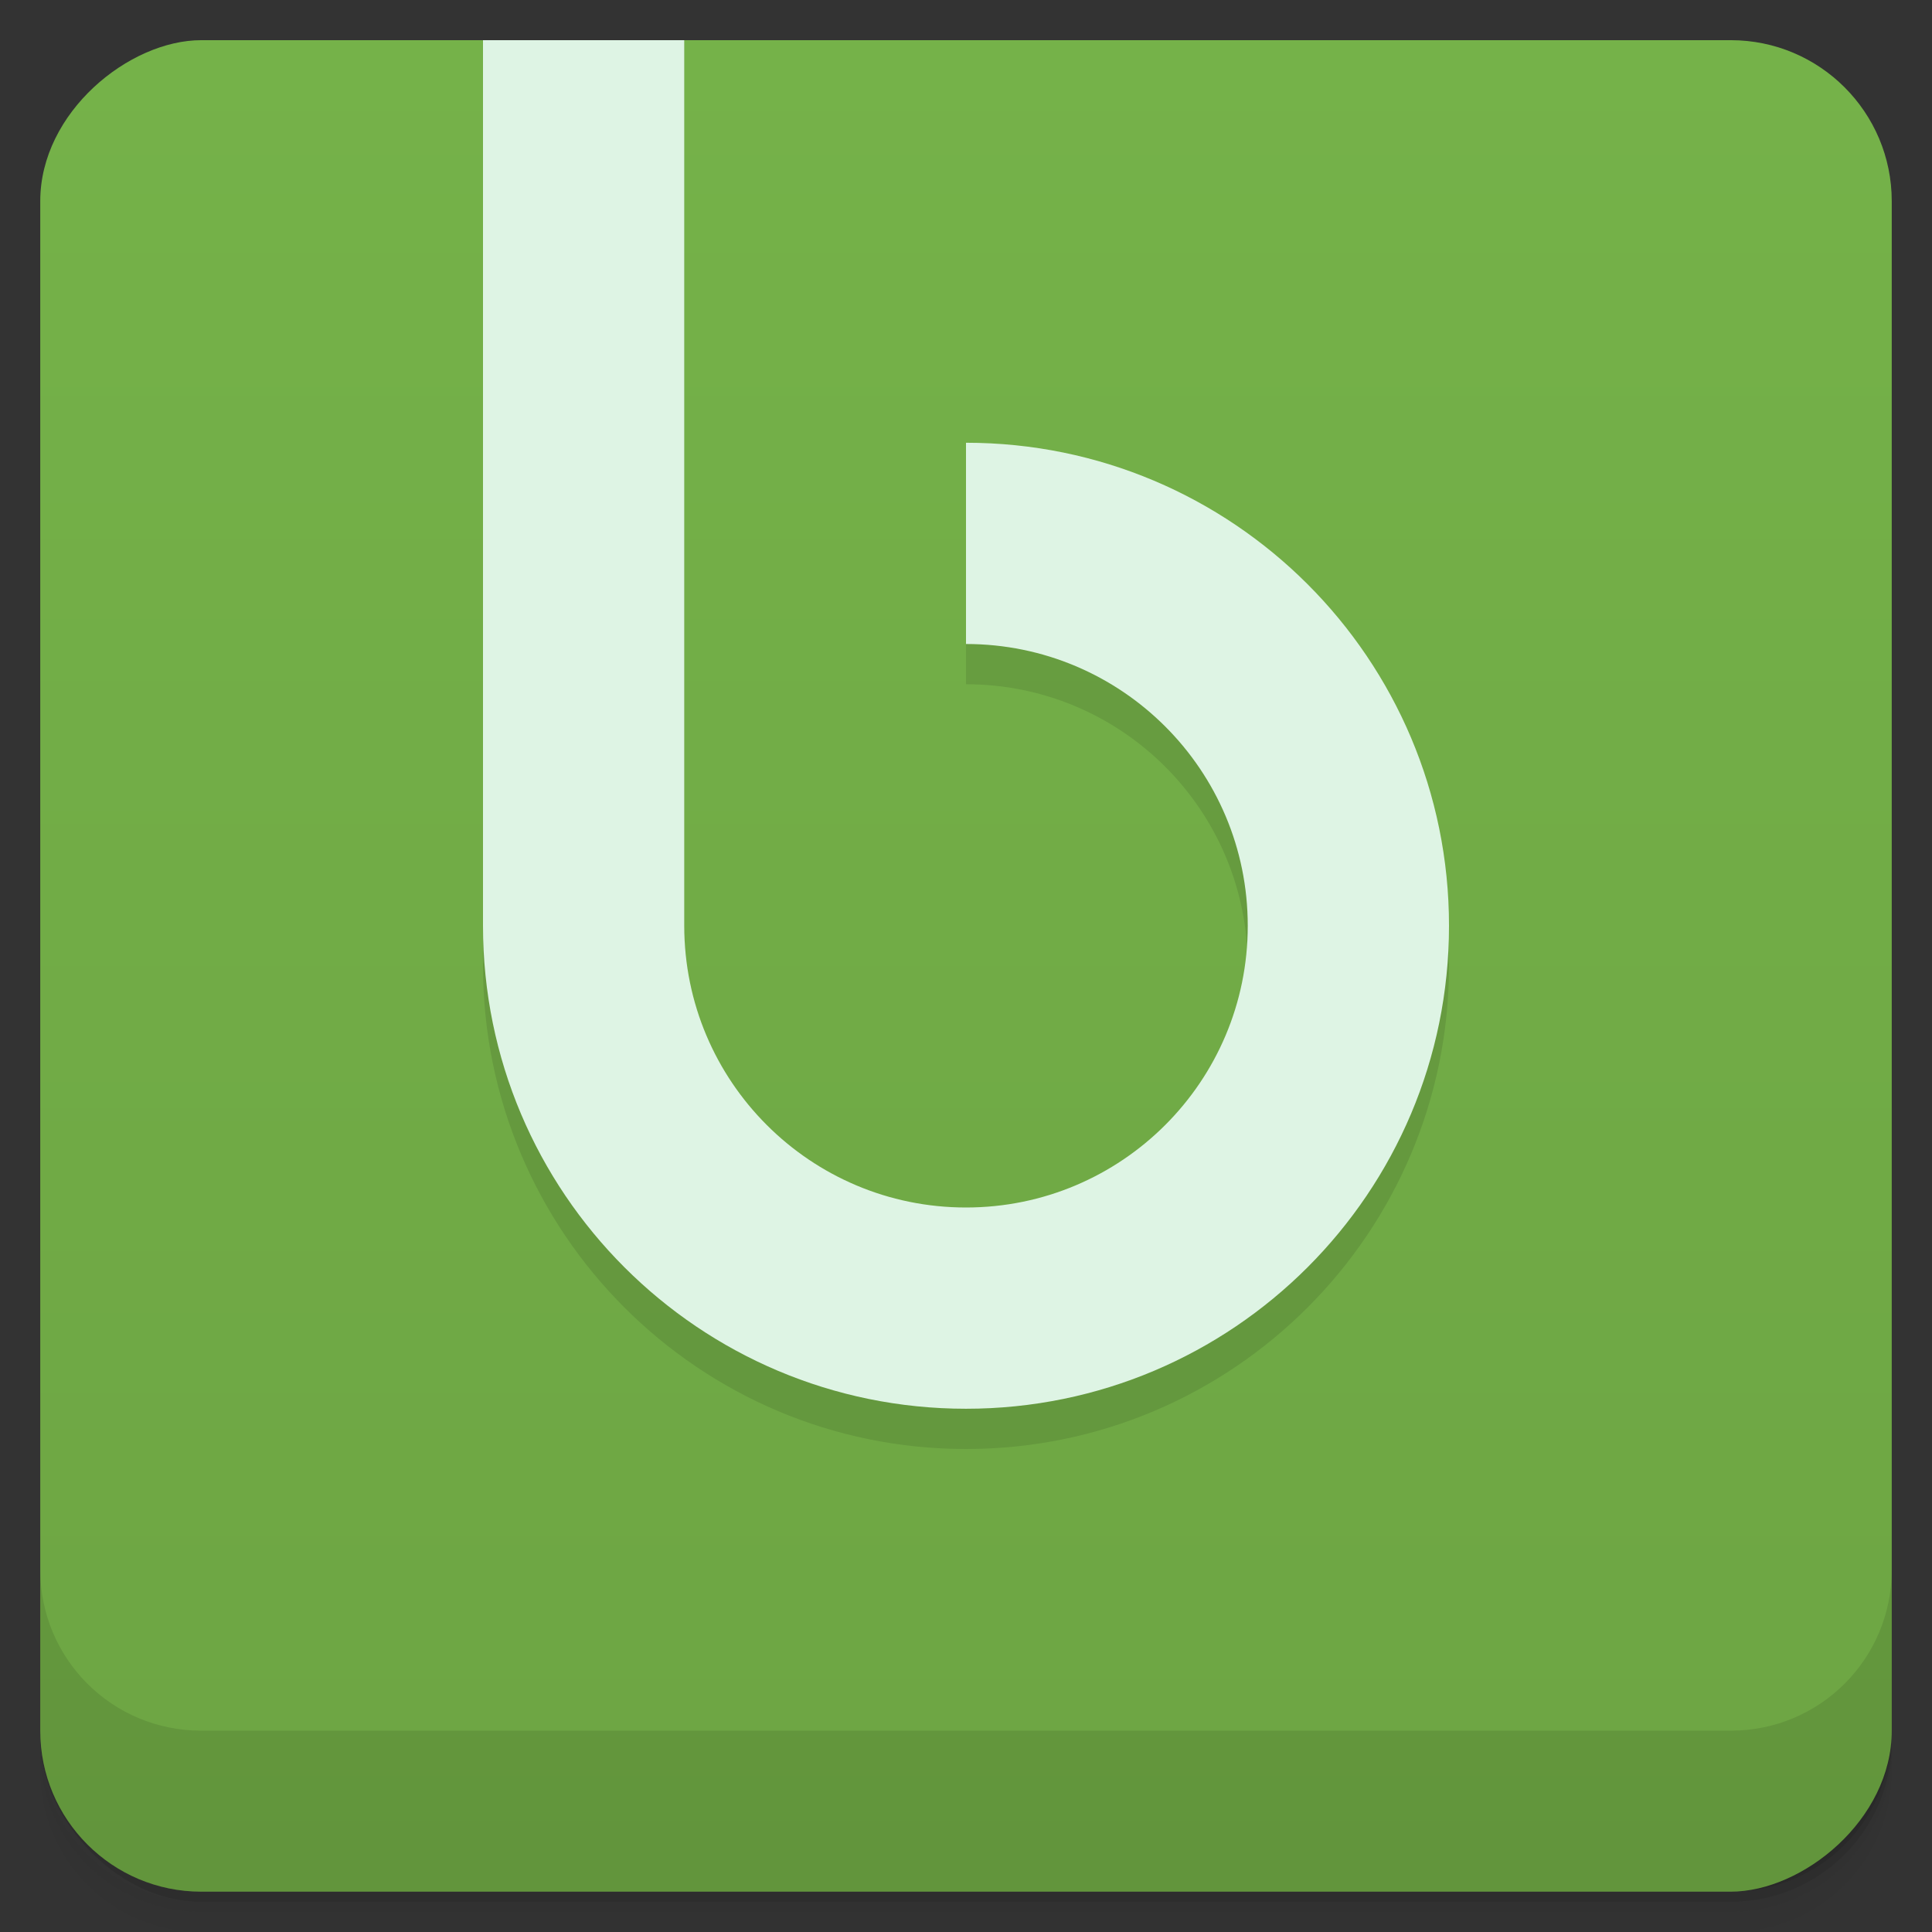<svg viewBox="0 0 48 48"><rect x="0" y="0" width="48" height="48" fill="#333333" stroke="none"/><defs><linearGradient id="linearGradient3764" x1="1" x2="47" gradientUnits="userSpaceOnUse" gradientTransform="translate(-47.998,0.002)"><stop stop-color="#6da543" stop-opacity="1"/><stop offset="1" stop-color="#75b249" stop-opacity="1"/></linearGradient><clipPath id="clipPath-973122570"><g transform="translate(0,-1004.362)"><rect rx="4" y="1005.36" x="1" height="46" width="46" fill="#1890d0"/></g></clipPath><clipPath id="clipPath-985034291"><g transform="translate(0,-1004.362)"><rect rx="4" y="1005.36" x="1" height="46" width="46" fill="#1890d0"/></g></clipPath></defs><g><g transform="translate(0,-1004.362)"><path d="m 5 1006.36 c -2.216 0 -4 1.784 -4 4 l 0 37.25 c 0 2.216 1.784 4 4 4 l 38 0 c 2.216 0 4 -1.784 4 -4 l 0 -37.25 c 0 -2.216 -1.784 -4 -4 -4 l -38 0 z m -4 41.5 0 0.5 c 0 2.216 1.784 4 4 4 l 38 0 c 2.216 0 4 -1.784 4 -4 l 0 -0.5 c 0 2.216 -1.784 4 -4 4 l -38 0 c -2.216 0 -4 -1.784 -4 -4 z" opacity="0.02"/><path d="m 1 1047.61 0 0.25 c 0 2.216 1.784 4 4 4 l 38 0 c 2.216 0 4 -1.784 4 -4 l 0 -0.25 c 0 2.216 -1.784 4 -4 4 l -38 0 c -2.216 0 -4 -1.784 -4 -4 z" opacity="0.05"/><rect width="46" height="46" x="1" y="1005.61" rx="4" opacity="0.1"/></g></g><g><rect width="46" height="46" x="-46.998" y="1" rx="4" transform="matrix(0,-1,1,0,0,0)" fill="url(#linearGradient3764)" fill-opacity="1"/></g><g/><g><g clip-path="url(#clipPath-973122570)"><g opacity="0.1"><!-- color: #75b249 --><g><path d="m 17 0 l -5 0 l 0 24 c 0 6.629 5.371 12 12 12 c 6.629 0 12 -5.371 12 -12 c 0 -6.629 -5.371 -12 -12 -12 l 0 5 c 3.867 0 7 3.133 7 7 c 0 3.867 -3.133 7 -7 7 c -3.867 0 -7 -3.133 -7 -7 m 0 -24" fill="#000" stroke="none" fill-rule="nonzero" fill-opacity="1"/></g></g></g></g><g><g clip-path="url(#clipPath-985034291)"><g transform="translate(0,-1)"><!-- color: #75b249 --><g><path d="m 17 0 l -5 0 l 0 24 c 0 6.629 5.371 12 12 12 c 6.629 0 12 -5.371 12 -12 c 0 -6.629 -5.371 -12 -12 -12 l 0 5 c 3.867 0 7 3.133 7 7 c 0 3.867 -3.133 7 -7 7 c -3.867 0 -7 -3.133 -7 -7 m 0 -24" fill="#def4e4" stroke="none" fill-rule="nonzero" fill-opacity="1"/></g></g></g></g><g><g transform="translate(0,-1004.362)"><path d="m 1 1043.36 0 4 c 0 2.216 1.784 4 4 4 l 38 0 c 2.216 0 4 -1.784 4 -4 l 0 -4 c 0 2.216 -1.784 4 -4 4 l -38 0 c -2.216 0 -4 -1.784 -4 -4 z" opacity="0.1"/></g></g></svg>